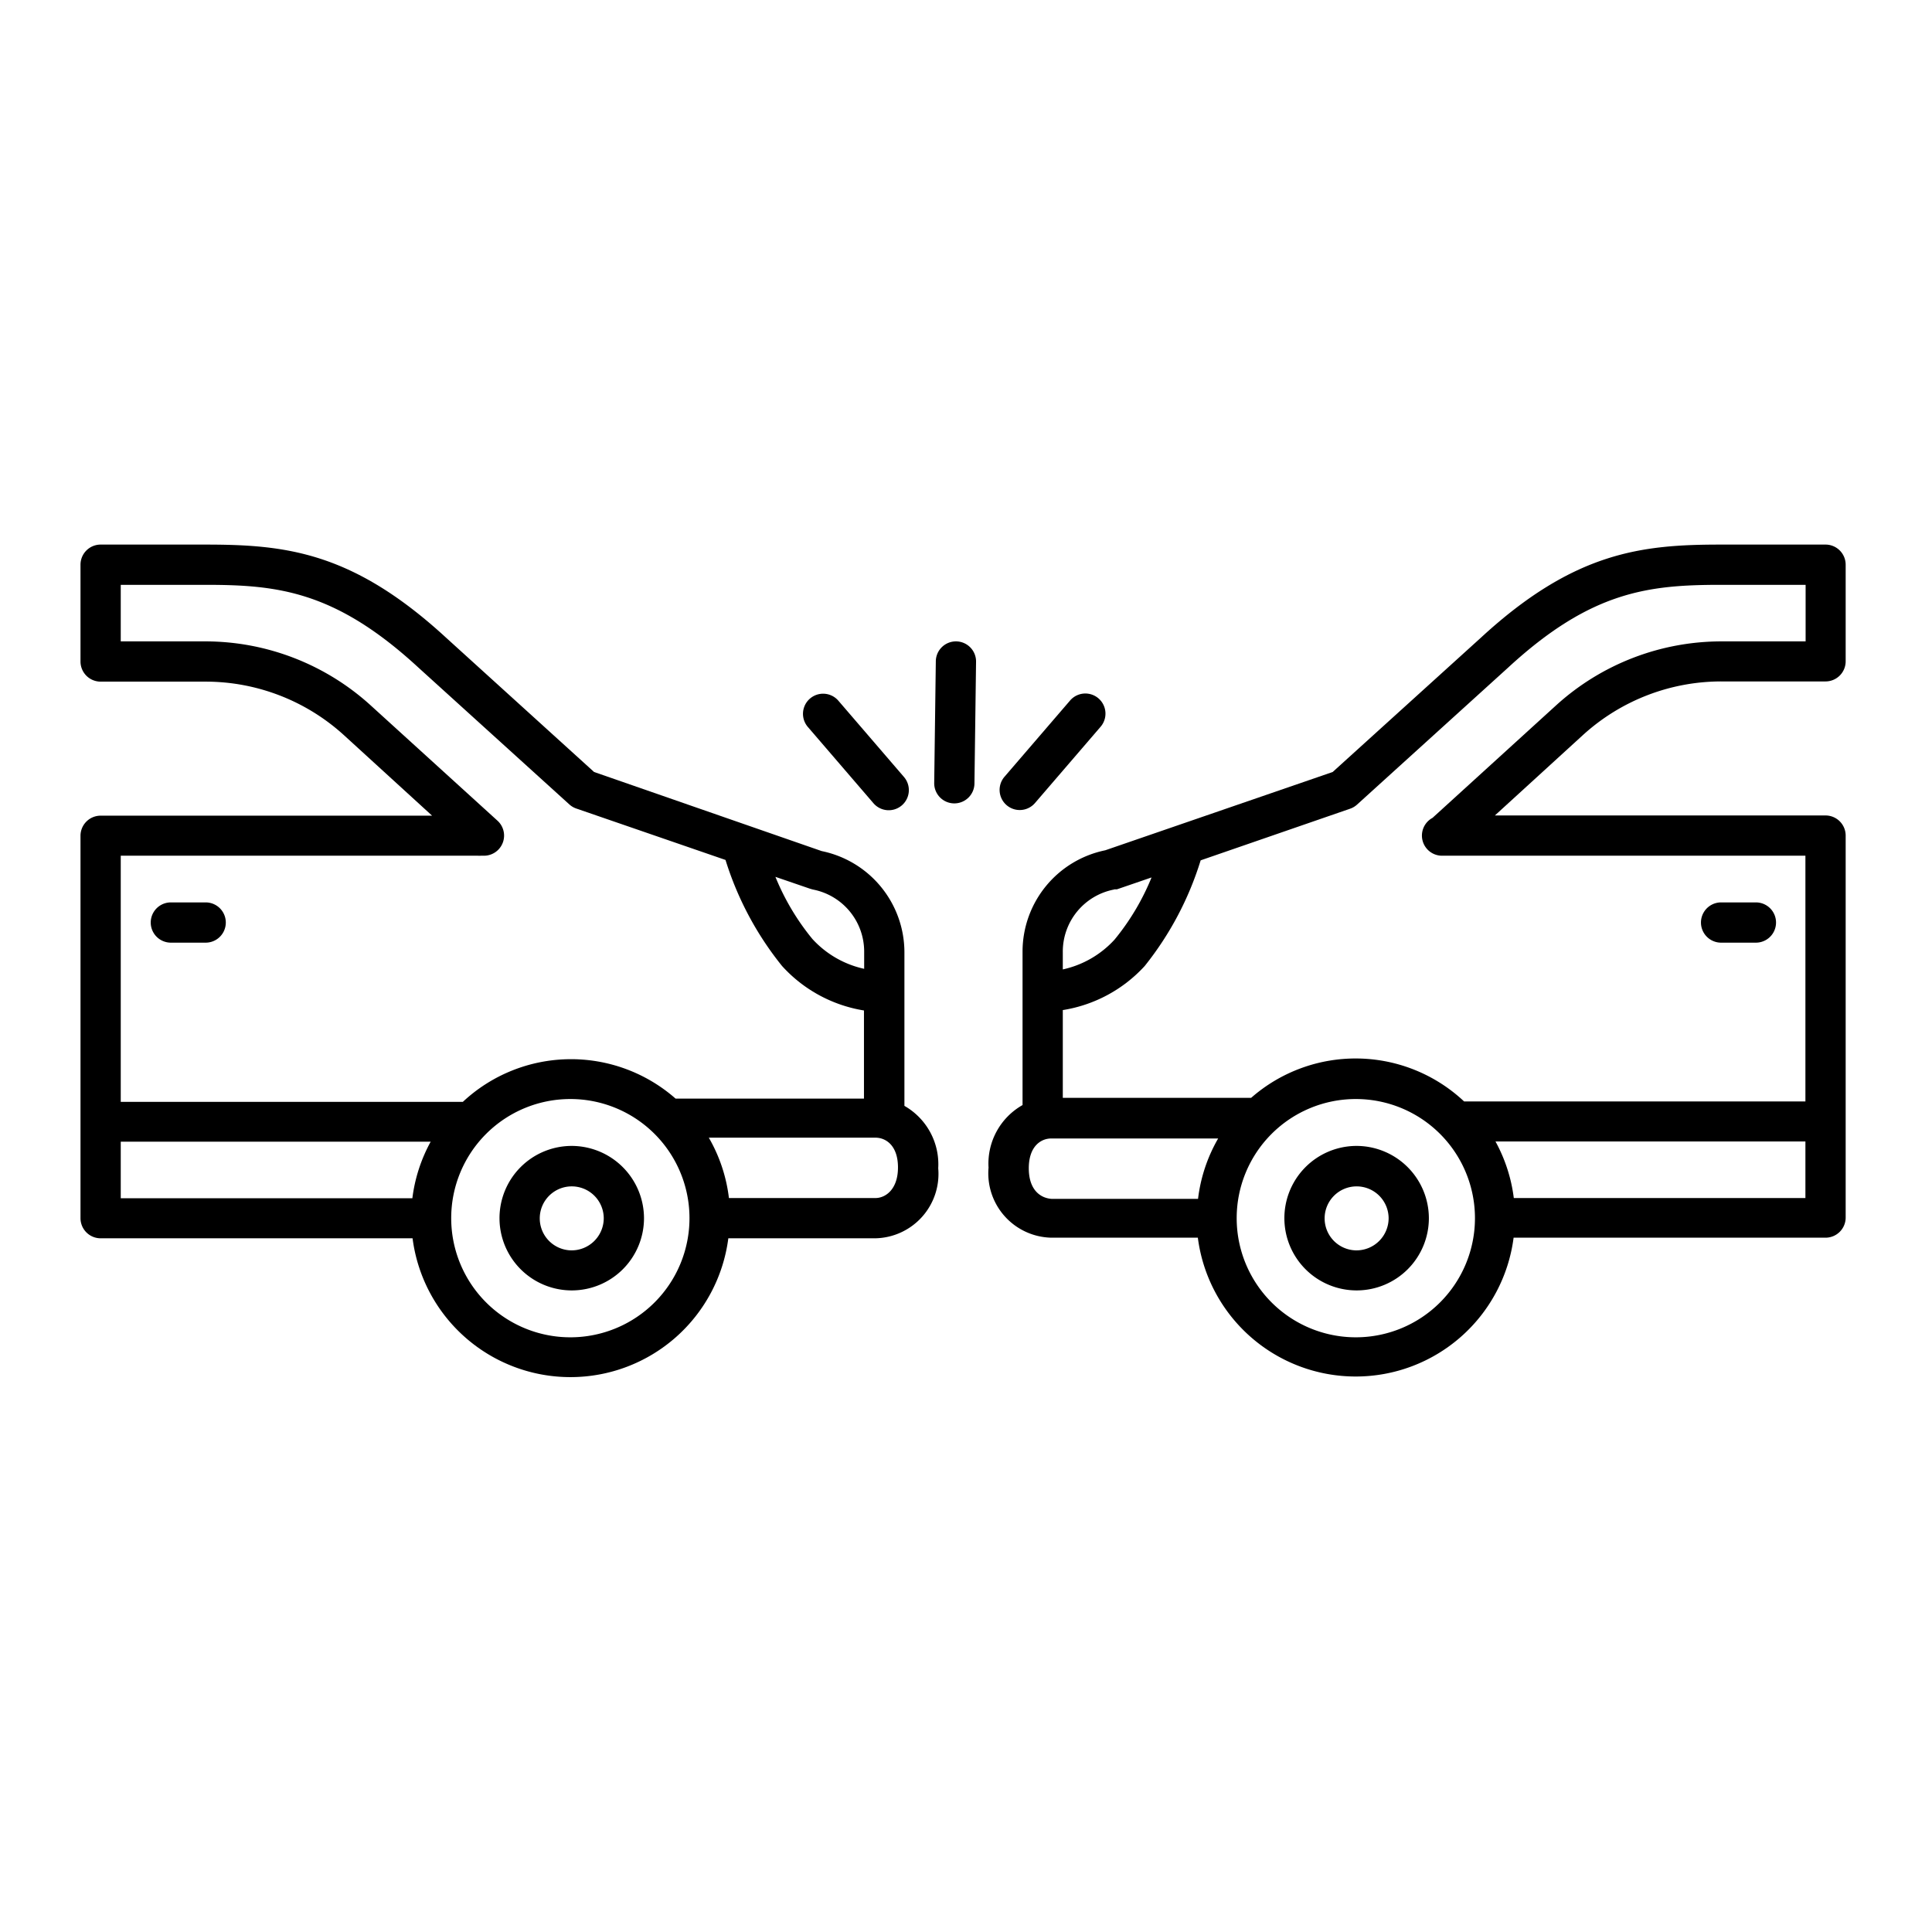 <svg id="blue_svg_2px" xmlns="http://www.w3.org/2000/svg" viewBox="0 0 96 96"><path class="cls-1" d="M67.37,56.94A3.59,3.59,0,1,0,71,60.53,3.6,3.6,0,0,0,67.37,56.94Zm0,5.19A1.59,1.59,0,1,1,69,60.53,1.6,1.6,0,0,1,67.37,62.13Z"/><path class="cls-1" d="M90.71,40.52H74.28l4.38-4a10.21,10.21,0,0,1,6.89-2.66h5.16a1,1,0,0,0,1-1V28.06a1,1,0,0,0-1-1H85.52c-3.92,0-7.29.34-11.95,4.64l-7.35,6.66L54.92,42.25a5.14,5.14,0,0,0-4.11,5v7.66a3.34,3.34,0,0,0-1.69,3.11,3.2,3.2,0,0,0,3.12,3.48h7.28a7.91,7.91,0,0,0,15.69,0h15.5a1,1,0,0,0,1-1v-19A1,1,0,0,0,90.71,40.52Zm-23.64-.33a1,1,0,0,0,.35-.2l7.51-6.81c4.14-3.82,7-4.12,10.6-4.12h4.19v2.81H85.55a12.22,12.22,0,0,0-8.23,3.18l-6.14,5.59a1,1,0,0,0,.46,1.88H89.71V54.73H72.86l-.11,0a7.87,7.87,0,0,0-10.58-.18H52.81V50.19A7,7,0,0,0,56.88,48a15.89,15.89,0,0,0,2.78-5.25Zm-11.71,4,.14,0,1.72-.59a11.94,11.94,0,0,1-1.84,3.09,4.89,4.89,0,0,1-2.57,1.48v-.85A3.14,3.14,0,0,1,55.36,44.2ZM51.12,58.05c0-1.09.6-1.48,1.12-1.48h8.29a7.85,7.85,0,0,0-1,3H52.24C51.72,59.53,51.12,59.15,51.12,58.05Zm16.25,8.4a5.92,5.92,0,1,1,5.92-5.92A5.92,5.92,0,0,1,67.37,66.45Zm7.85-6.92a7.86,7.86,0,0,0-.91-2.81h15.4v2.81Z"/><path class="cls-1" d="M85.52,46.84h1.73a1,1,0,0,0,0-2H85.52a1,1,0,0,0,0,2Z"/><path class="cls-1" d="M47.5,31.87a1,1,0,0,0-1,1l-.08,6.05a1,1,0,0,0,1,1h0a1,1,0,0,0,1-1l.08-6.05A1,1,0,0,0,47.5,31.87Z"/><path class="cls-1" d="M50.67,40.25a1,1,0,0,0,.76-.35l3.26-3.79a1,1,0,0,0-1.52-1.3L49.91,38.6a1,1,0,0,0,.76,1.65Z"/><path class="cls-1" d="M43.4,39.91a1,1,0,0,0,1.52-1.3l-3.26-3.79a1,1,0,0,0-1.52,1.3Z"/><path class="cls-1" d="M28.38,56.94A3.59,3.59,0,1,0,32,60.53,3.6,3.6,0,0,0,28.38,56.94Zm0,5.19A1.59,1.59,0,1,1,30,60.53,1.6,1.6,0,0,1,28.38,62.13Z"/><path class="cls-1" d="M44.94,54.95V47.29a5.14,5.14,0,0,0-4.11-5L29.52,38.36,22.18,31.7c-4.67-4.3-8-4.64-12-4.64H5a1,1,0,0,0-1,1v4.81a1,1,0,0,0,1,1H10.2a10.21,10.21,0,0,1,6.89,2.66l4.38,4H5a1,1,0,0,0-1,1v19a1,1,0,0,0,1,1h15.5a7.91,7.91,0,0,0,15.69,0H43.5a3.2,3.2,0,0,0,3.12-3.48A3.34,3.34,0,0,0,44.94,54.95ZM40.39,44.2a3.14,3.14,0,0,1,2.55,3.09v.85a4.9,4.9,0,0,1-2.57-1.48,11.94,11.94,0,0,1-1.84-3.09l1.72.59ZM10.2,31.87H6V29.06h4.19c3.59,0,6.46.29,10.61,4.12l7.5,6.8a1,1,0,0,0,.35.2l7.4,2.55A15.89,15.89,0,0,0,38.86,48a7,7,0,0,0,4.07,2.21v4.38H33.57A7.87,7.87,0,0,0,23,54.75l-.11,0H6V42.52H23.75a.94.94,0,0,0,.14,0l.16,0a1,1,0,0,0,.67-1.74l-6.29-5.72A12.22,12.22,0,0,0,10.2,31.87ZM6,56.73h15.4a7.86,7.86,0,0,0-.91,2.81H6Zm22.34,9.72a5.92,5.92,0,1,1,5.92-5.92A5.92,5.92,0,0,1,28.38,66.45ZM43.5,59.53H36.22a7.85,7.85,0,0,0-1-3H43.5c.52,0,1.12.39,1.12,1.48S44,59.53,43.5,59.53Z"/><path class="cls-1" d="M10.22,44.84H8.49a1,1,0,0,0,0,2h1.73a1,1,0,1,0,0-2Z"/></svg>